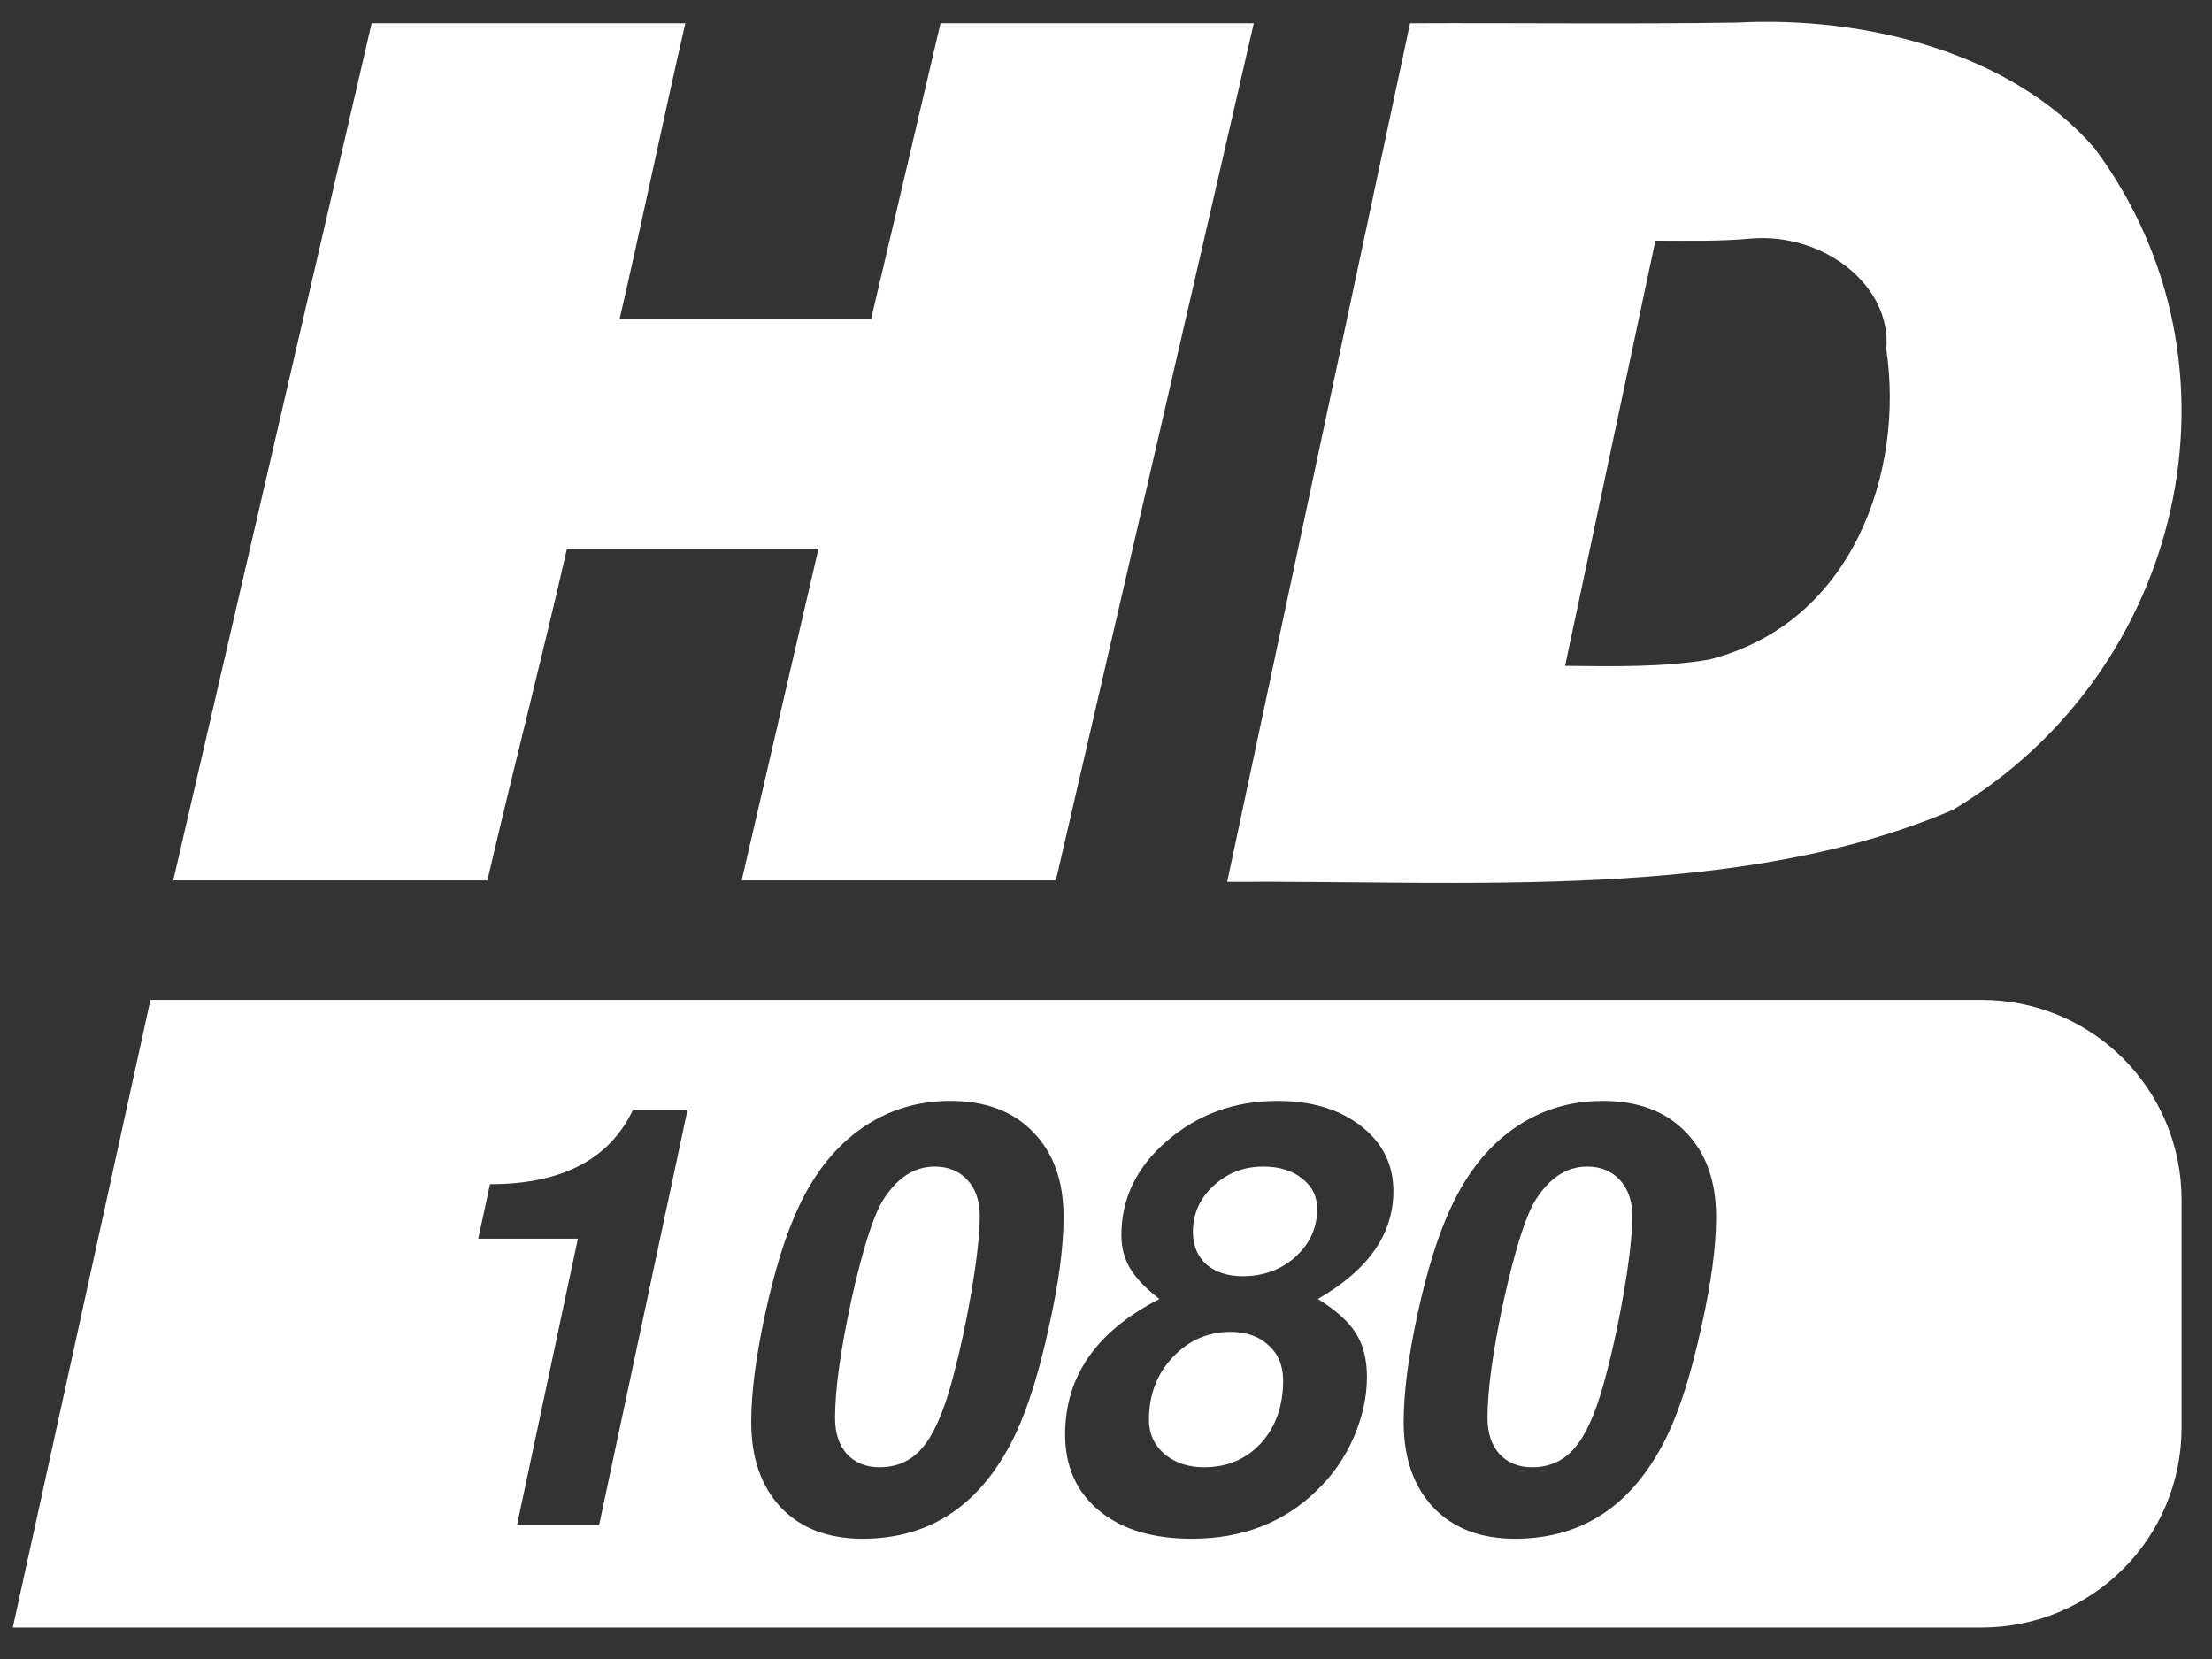 <svg xmlns="http://www.w3.org/2000/svg" xmlns:svg="http://www.w3.org/2000/svg" id="svg2" width="800" height="600" version="1.0"><rect width="100%" height="100%" fill="#333333" stroke="none"/><g id="g3188" fill="#fff"><path id="path2997" fill="#fff" fill-opacity="1" fill-rule="nonzero" stroke="none" d="m 54.406,361.625 -49.781,227 712,0 c 40.071,0 72.375,-32.304 72.375,-72.375 L 789,434 c 0,-40.071 -32.304,-72.375 -72.375,-72.375 l -662.219,0 z M 343.75,398.156 c 12.718,1.5e-4 22.668,3.761 29.875,11.25 7.348,7.49 11.031,17.718 11.031,30.719 -1.3e-4,10.74 -1.749,23.971 -5.281,39.656 -3.392,15.686 -7.276,28.328 -11.656,37.938 -12.012,25.86 -30.596,38.781 -55.75,38.781 -12.436,0 -22.262,-3.729 -29.469,-11.219 -7.207,-7.631 -10.813,-17.937 -10.812,-30.938 -2e-5,-10.74 1.702,-23.893 5.094,-39.438 3.392,-15.544 7.322,-28.187 11.844,-37.938 5.794,-12.577 13.438,-22.202 22.906,-28.844 9.468,-6.642 20.207,-9.969 32.219,-9.969 z m 118.219,0 c 12.436,1.5e-4 22.54,3.049 30.312,9.125 7.772,6.077 11.656,13.922 11.656,23.531 -1.3e-4,15.545 -9.114,28.543 -27.344,39 6.5,3.957 11.065,8.073 13.75,12.312 2.685,4.239 4.031,9.516 4.031,15.875 -1.2e-4,7.207 -1.625,14.573 -4.875,22.062 -3.25,7.348 -7.691,13.693 -13.344,19.062 C 464.286,550.713 449.229,556.5 431,556.5 c -14.131,0 -25.304,-3.373 -33.5,-10.156 -8.196,-6.783 -12.281,-15.975 -12.281,-27.562 -10e-6,-21.056 11.373,-37.381 34.125,-48.969 -4.946,-3.815 -8.474,-7.498 -10.594,-11.031 -2.12,-3.533 -3.188,-7.54 -3.188,-12.062 -3e-5,-13.283 5.509,-24.657 16.531,-34.125 11.164,-9.609 24.472,-14.437 39.875,-14.438 z m 117.75,0 c 12.718,1.5e-4 22.699,3.761 29.906,11.25 7.348,7.49 11.031,17.718 11.031,30.719 -1.3e-4,10.74 -1.78,23.971 -5.312,39.656 -3.392,15.686 -7.276,28.328 -11.656,37.938 -12.012,25.86 -30.596,38.781 -55.75,38.781 -12.436,0 -22.262,-3.729 -29.469,-11.219 -7.207,-7.631 -10.813,-17.937 -10.812,-30.938 -2e-5,-10.74 1.702,-23.893 5.094,-39.438 3.392,-15.544 7.353,-28.187 11.875,-37.938 5.794,-12.577 13.407,-22.202 22.875,-28.844 9.468,-6.642 20.207,-9.969 32.219,-9.969 z m -350.781,3.188 19.719,0 -32,150.281 -29.688,0 L 209,447.969 l -36.031,0 4.25,-19.688 c 26.002,1.2e-4 43.24,-8.991 51.719,-26.938 z m 109.094,20.562 c -7.348,1.3e-4 -13.569,4.039 -18.656,12.094 -3.533,5.653 -7.339,17.661 -11.438,36.031 -3.957,18.23 -5.938,32.497 -5.938,42.812 -5e-5,5.37 1.392,9.687 4.219,12.938 2.968,3.25 6.929,4.875 11.875,4.875 6.218,2e-5 11.324,-2.259 15.281,-6.781 3.957,-4.522 7.407,-12.011 10.375,-22.469 2.826,-10.033 5.286,-21.128 7.406,-33.281 2.12,-12.294 3.187,-21.764 3.188,-28.406 -10e-5,-5.37 -1.47,-9.687 -4.438,-12.938 -2.968,-3.25 -6.929,-4.875 -11.875,-4.875 z m 118.844,0 c -7.066,1.3e-4 -13.085,2.337 -18.031,7 -4.946,4.522 -7.406,10.108 -7.406,16.75 -6e-5,4.805 1.625,8.689 4.875,11.656 3.391,2.826 7.755,4.25 13.125,4.25 7.49,9e-5 13.865,-2.337 19.094,-7 5.229,-4.805 7.844,-10.592 7.844,-17.375 -10e-5,-4.522 -1.857,-8.205 -5.531,-11.031 -3.533,-2.826 -8.175,-4.25 -13.969,-4.25 z m 117.125,0 c -7.348,1.3e-4 -13.569,4.039 -18.656,12.094 -3.533,5.653 -7.339,17.661 -11.438,36.031 -3.957,18.23 -5.938,32.497 -5.938,42.812 -5e-5,5.37 1.424,9.687 4.25,12.938 2.968,3.25 6.929,4.875 11.875,4.875 6.218,2e-5 11.293,-2.259 15.25,-6.781 3.957,-4.522 7.407,-12.011 10.375,-22.469 2.826,-10.033 5.318,-21.128 7.438,-33.281 2.12,-12.294 3.187,-21.764 3.188,-28.406 -10e-5,-5.37 -1.501,-9.687 -4.469,-12.938 -2.968,-3.25 -6.929,-4.875 -11.875,-4.875 z M 445,481.688 c -8.196,7e-5 -15.206,3.095 -21,9.312 -5.653,6.077 -8.469,13.566 -8.469,22.469 -4e-5,4.946 1.826,9.062 5.5,12.312 3.815,3.25 8.644,4.875 14.438,4.875 8.337,2e-5 15.193,-2.894 20.562,-8.688 5.37,-5.935 8.031,-13.502 8.031,-22.688 -9e-5,-5.37 -1.748,-9.61 -5.281,-12.719 -3.392,-3.25 -7.987,-4.875 -13.781,-4.875 z"/><g id="g3012" fill="#fff"><path id="text3678" fill="#fff" fill-opacity="1" stroke="none" d="M 132.986,14.566 C 109.496,115.842 86.069,217.132 62.654,318.423 c 37.875,0 75.751,0 113.626,0 9.582,-41.296 19.305,-78.602 28.764,-119.923 l 90.949,0 c -9.245,39.975 -18.543,79.94 -27.753,119.923 37.875,0 75.751,0 113.626,0 23.942,-103.322 47.846,-206.651 71.585,-310.013 -37.768,0 -75.537,0 -113.305,0 -8.295,35.672 -16.728,71.317 -25.11,106.972 l -90.948,0 C 232.036,81.049 239.957,42.75 247.865,8.41 c -37.822,0 -75.644,0 -113.466,0 l -0.914,3.982 -0.499,2.175 z" font-family="Arial" font-size="94.349" font-stretch="normal" font-style="italic" font-variant="normal" font-weight="bold" text-anchor="start" style="text-align:start;line-height:100%"/><path id="text3682" fill="#fff" fill-opacity="1" stroke="none" d="M 628.242,8.153 C 588.878,8.766 549.376,8.23 509.96,8.41 487.894,111.914 465.837,215.42 443.825,318.936 530.555,318.381 628.842,326.096 706.28,292.899 789.435,243.355 816.1,132.476 757.495,53.558 727.37,19.03 674.843,5.739 628.242,8.153 z m 5.052,78.113 c 26.311,-2.15 50.942,17.077 48.908,40.018 6.534,43.842 -11.724,98.883 -63.919,112.231 -16.593,2.864 -34.727,2.502 -52.245,2.309 10.888,-51.263 21.775,-102.525 32.663,-153.788 11.585,0.017 23.166,0.312 34.593,-0.77 z" font-family="Arial" font-size="94.349" font-stretch="normal" font-style="italic" font-variant="normal" font-weight="bold" text-anchor="start" style="text-align:start;line-height:100%"/></g></g></svg>